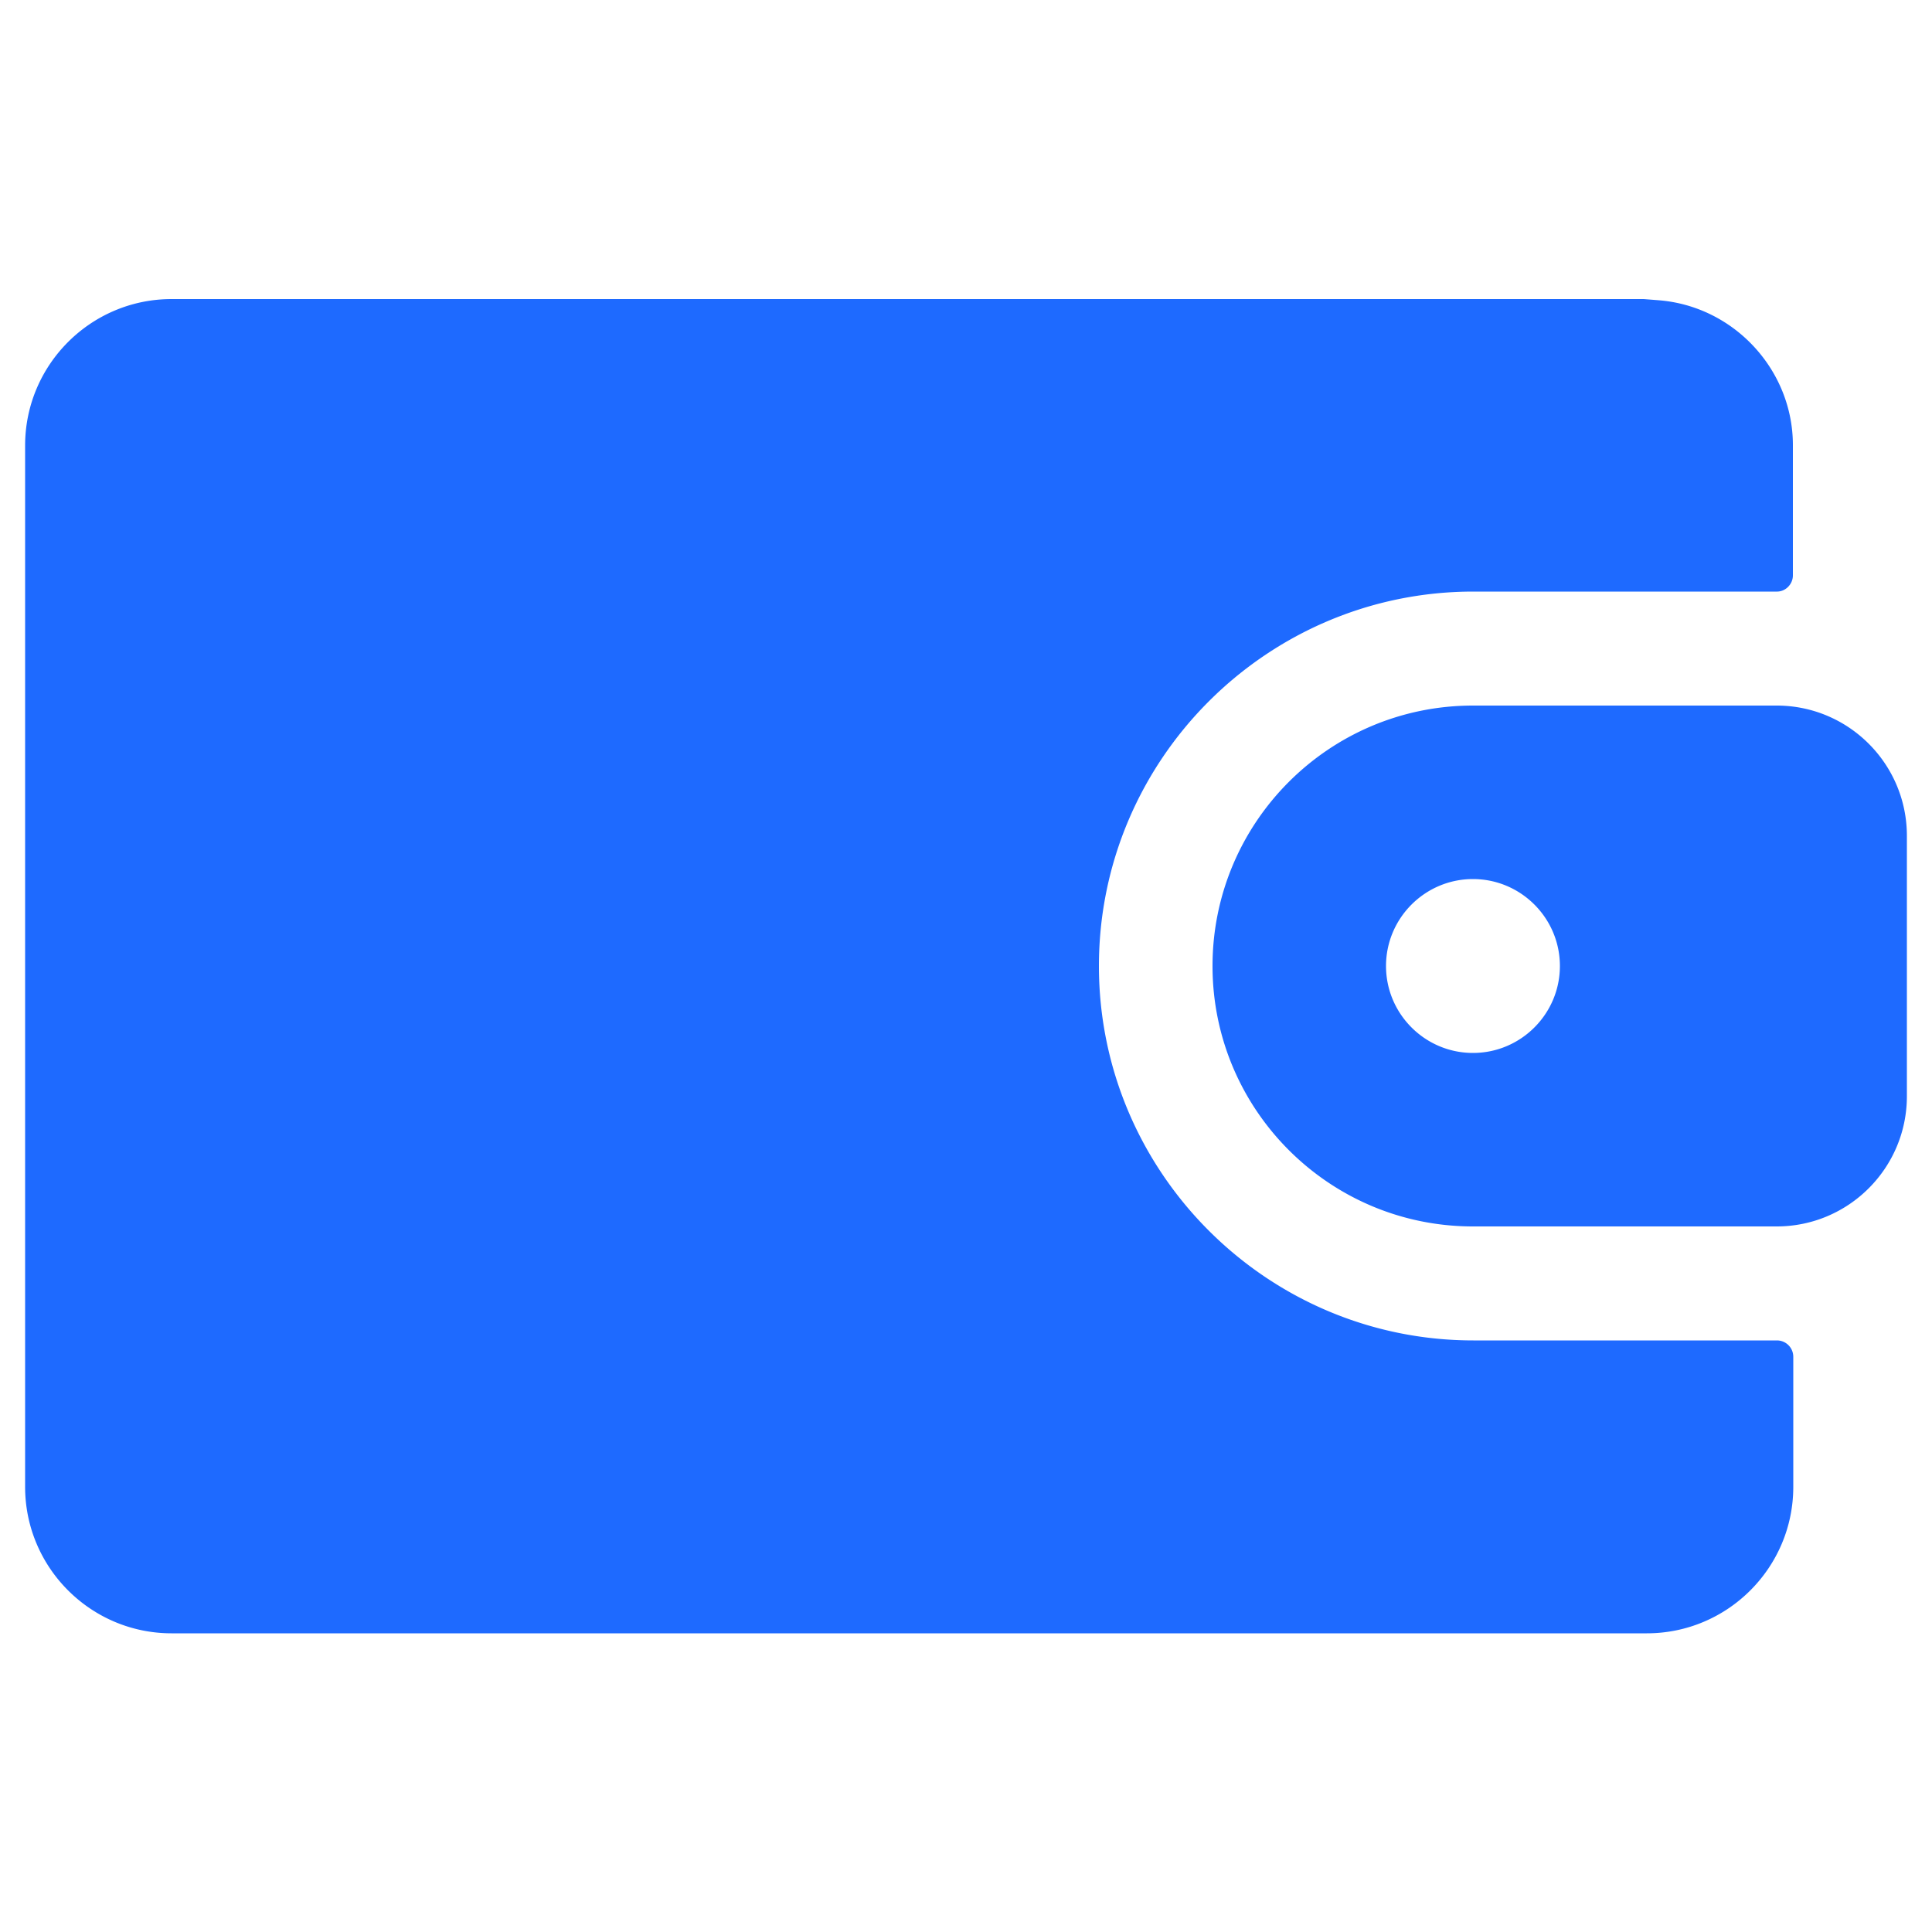 <svg xmlns="http://www.w3.org/2000/svg" viewBox="0 0 500 500" fill="#1e6aff"><path d="M459.8 182.6h-78.6c-37.2 0-67.4 30.2-67.4 67.4s30.2 67.4 67.4 67.4h78.6c18.6 0 33.7-15.1 33.7-33.7v-67.4c0-18.6-15.1-33.7-33.7-33.7zm-78.6 89.9c-12.4 0-22.5-10.1-22.5-22.5s10.1-22.5 22.5-22.5 22.5 10.1 22.5 22.5-10.1 22.5-22.5 22.5zM464 148.9v-33.7c0-19.5-15.3-36-34.8-37.5l-3.8-.3h-381c-20.9 0-37.9 17-37.9 37.9v269.5c0 20.9 17 37.9 37.9 37.9h381.8c20.9 0 37.9-17 37.9-37.9v-33.7a4.23 4.23 0 0 0-4.2-4.2h-78.6c-53.4 0-96.9-43.5-96.9-96.9s43.5-96.9 96.9-96.9h78.6c2.2 0 4.1-1.9 4.1-4.2z"/></svg>